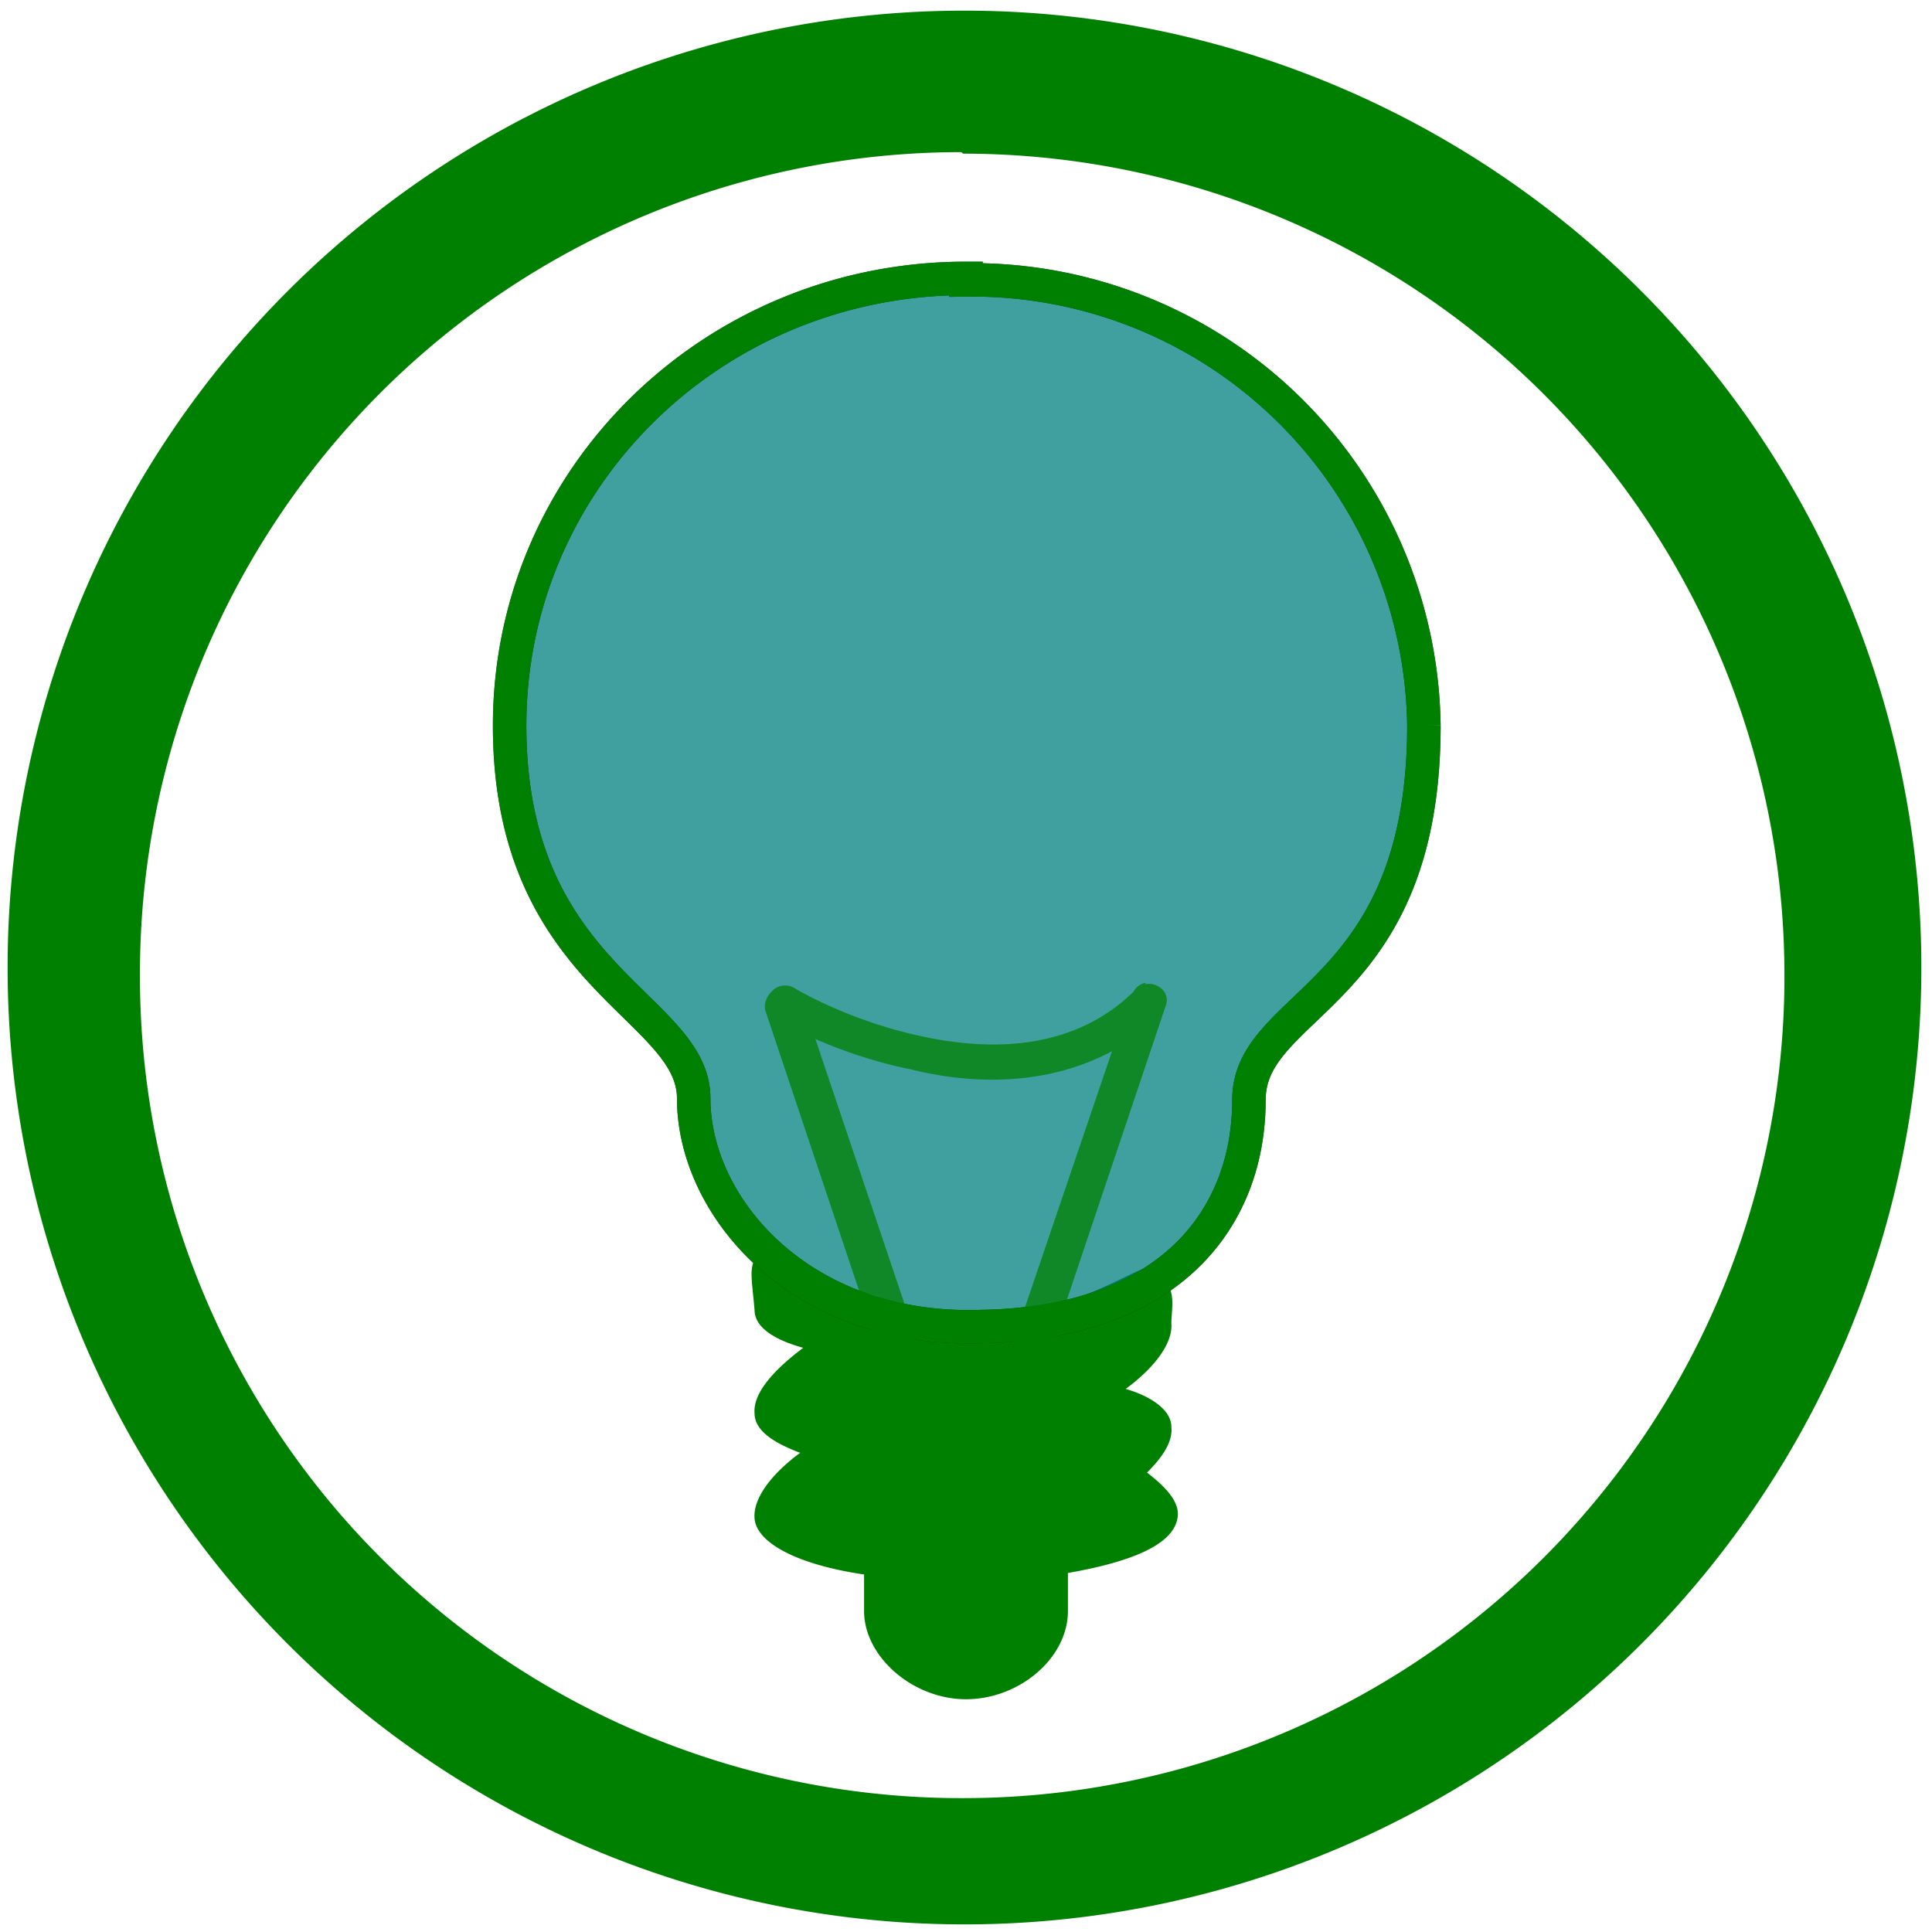 <svg xmlns="http://www.w3.org/2000/svg" width="48" height="48" viewBox="0 0 12.7 12.7"><path fill="green" d="M6.34.07a6.29 6.29 0 0 0-6.29 6.3 6.29 6.29 0 0 0 6.3 6.28 6.29 6.29 0 0 0 6.28-6.29A6.29 6.29 0 0 0 6.34.07zm-.01.94a5.4 5.4 0 0 1 5.4 5.4 5.4 5.4 0 0 1-5.4 5.41 5.4 5.4 0 0 1-5.41-5.4A5.4 5.4 0 0 1 6.32 1z"/><path fill="green" d="M5.05 8.2c-.02 0-.03.01-.03.04-.11.04-.08.14-.06.37 0 .12.14.2.32.25-.2.15-.33.3-.32.43 0 .12.14.2.3.26-.19.14-.31.3-.3.43.01.15.25.3.72.37v.24c0 .3.32.58.67.58.35 0 .67-.27.67-.58v-.25c.4-.07.69-.18.72-.36.02-.1-.07-.2-.2-.3.1-.1.17-.2.16-.3 0-.11-.13-.2-.3-.25.19-.14.31-.3.3-.43 0-.1.04-.24-.08-.3-.01 0-.03 0-.04-.02v-.01c-.01-.16-.44.3-1.15.26-.63.1-1.25-.43-1.38-.43zm2.53.18a.2.2 0 0 1 .05.02c.04-.03.09-.12-.05-.02z"/><path fill="teal" stroke="#1a1a1a" stroke-width=".22" d="M6.35 1.83c-1.66 0-3 1.31-3 2.94 0 1.66 1.21 1.84 1.21 2.45 0 .72.71 1.54 1.89 1.5C7.7 8.7 8.21 8 8.21 7.23c0-.65 1.15-.67 1.15-2.46a2.97 2.97 0 0 0-3.01-2.93z" opacity=".75"/><path fill="green" d="M7.53 6.46a.12.12 0 0 0-.08.06c-.4.39-.95.39-1.4.29-.47-.1-.82-.31-.82-.31a.12.12 0 0 0-.09-.02.12.12 0 0 0-.07.04c-.03.03-.05.08-.04.12l.8 2.39c.03.06.1.1.16.09.07-.03.1-.1.09-.15l-.72-2.14c.16.07.38.15.63.2.4.1.89.11 1.32-.12l-.69 2.03c-.02.06.03.13.09.15.07.02.13-.02.15-.09l.8-2.38c.03-.07-.01-.13-.08-.15a.11.11 0 0 0-.05 0z" opacity=".75"/><path fill="none" stroke="green" stroke-width=".22" d="M6.35 1.83c-1.66 0-3 1.31-3 2.94 0 1.66 1.21 1.84 1.21 2.45 0 .72.71 1.54 1.89 1.5C7.7 8.7 8.21 8 8.21 7.23c0-.65 1.15-.67 1.15-2.46a2.97 2.97 0 0 0-3.01-2.93z"/></svg>